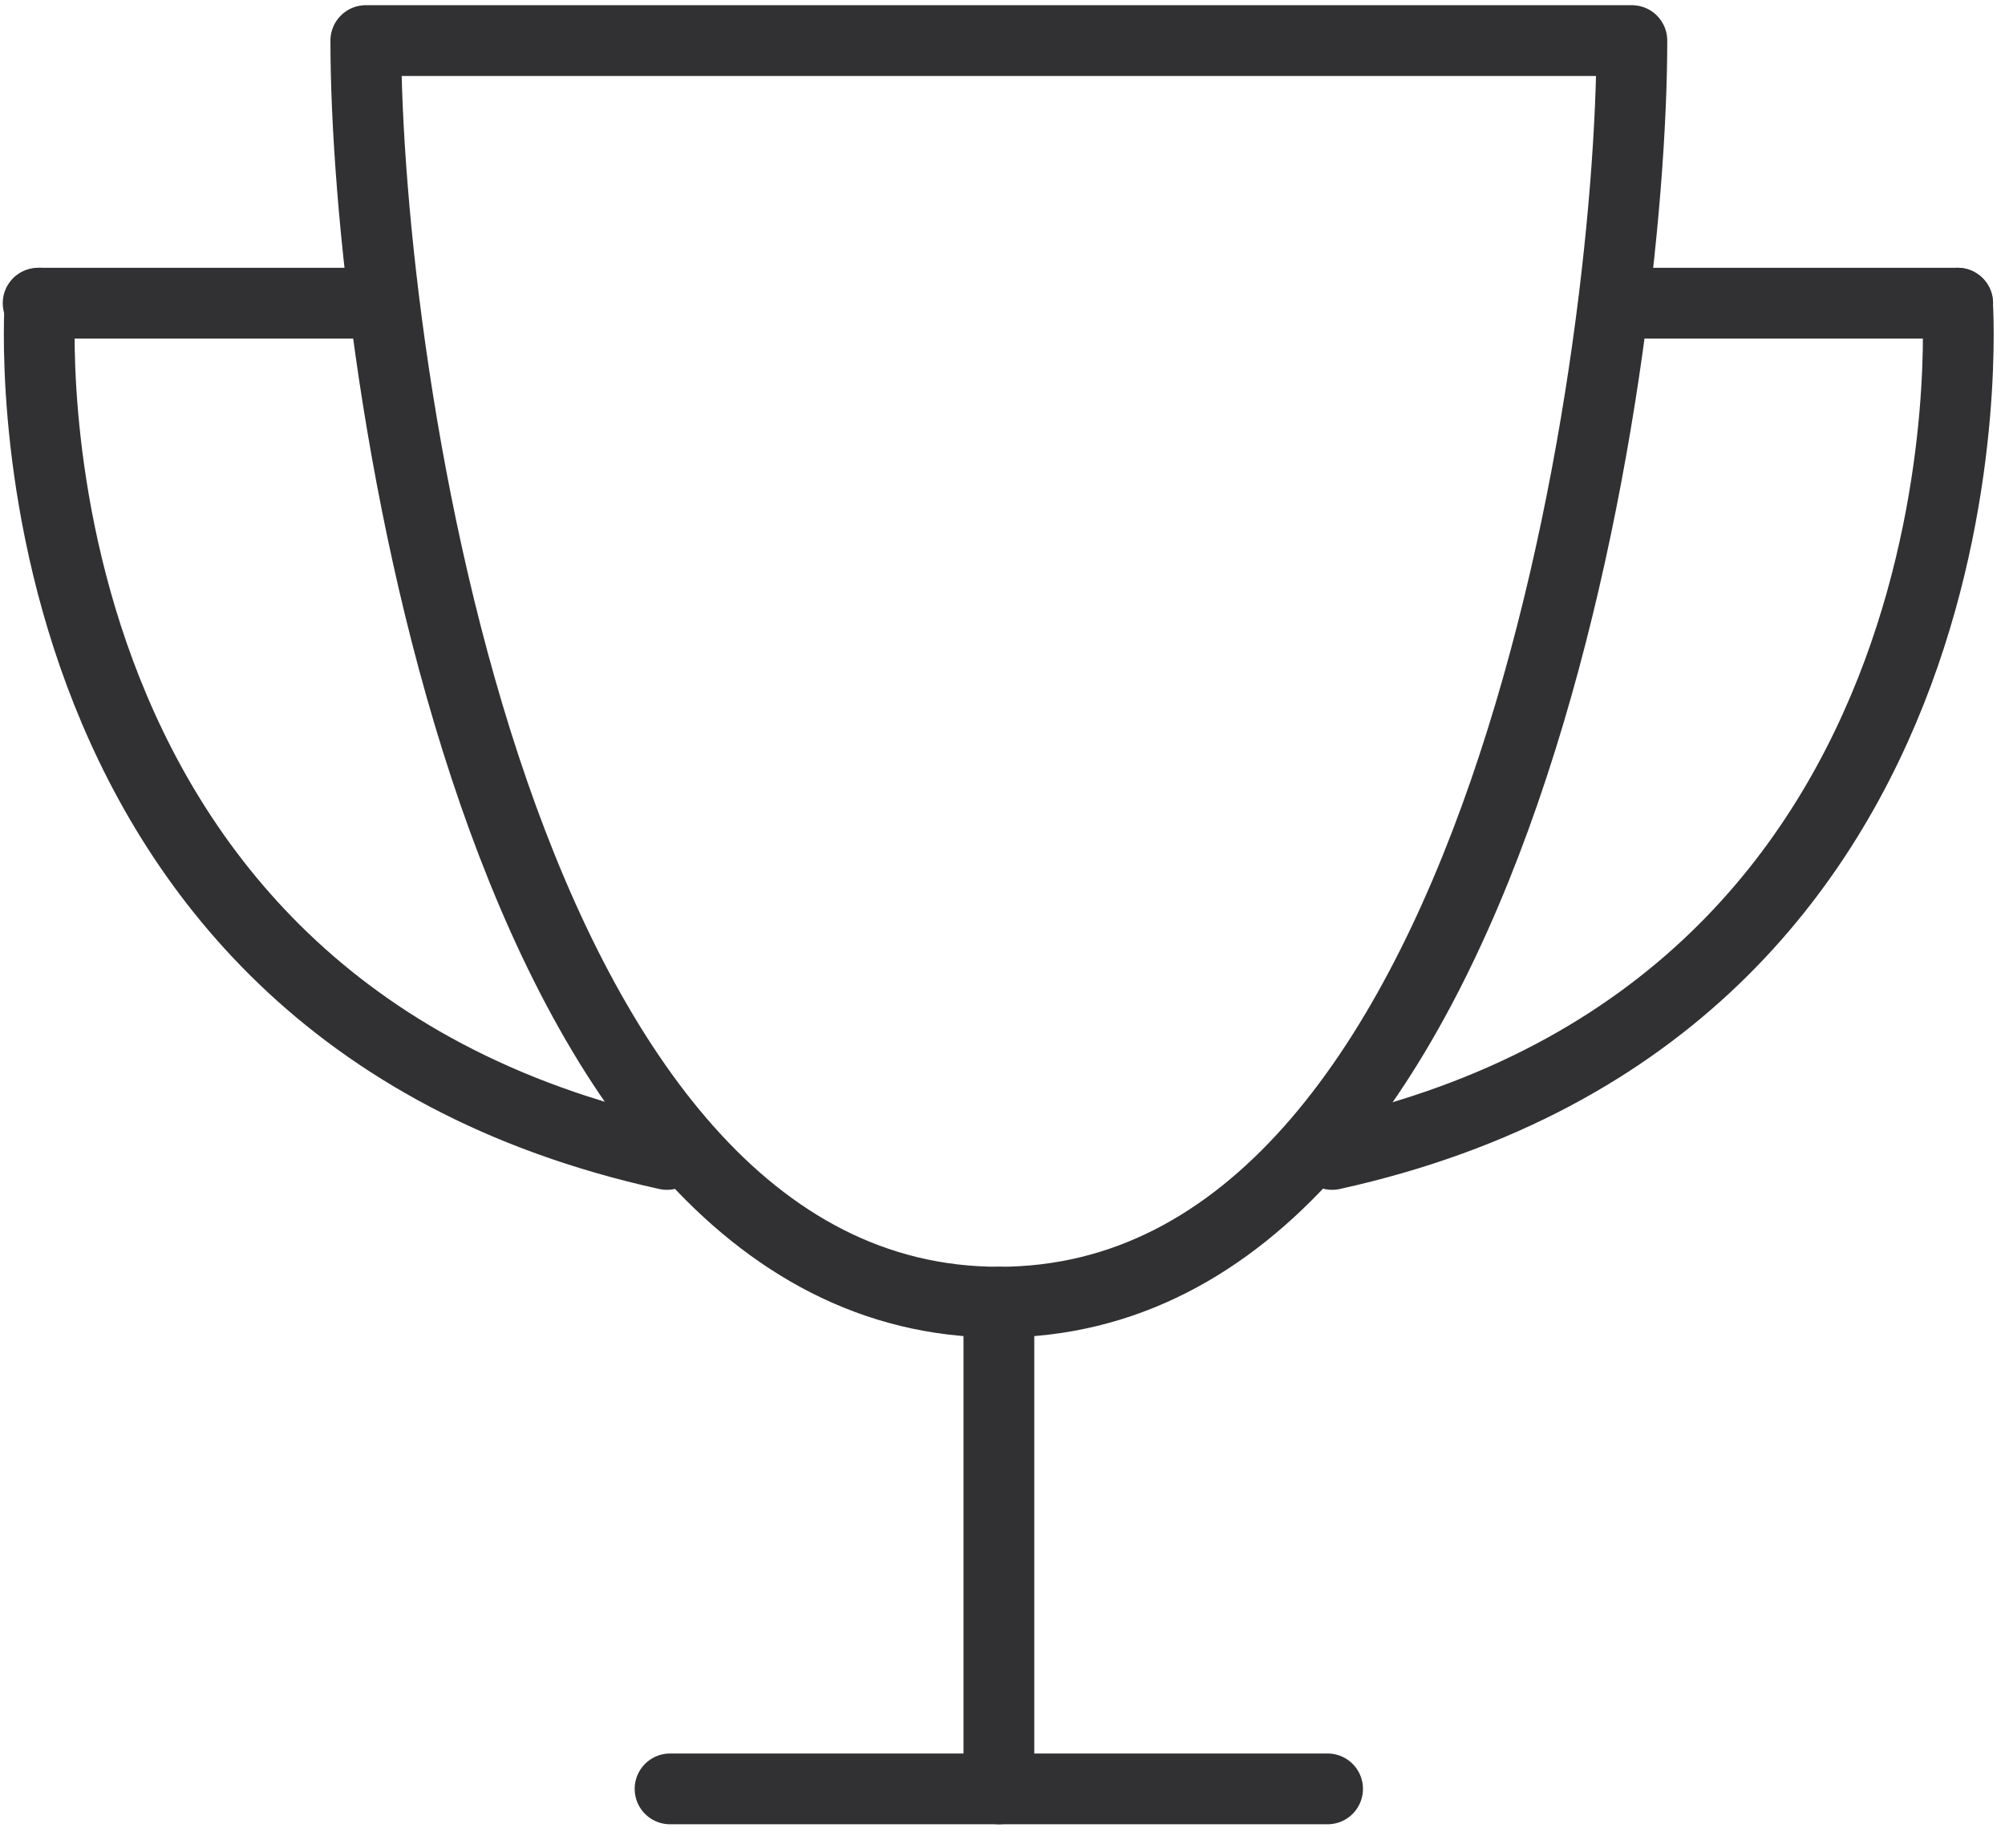 <svg width="51" height="47" viewBox="0 0 51 47" fill="none" xmlns="http://www.w3.org/2000/svg">
<path d="M1.018 7.711C1.018 7.711 -0.238 25.575 16.965 29.362" stroke="#313133" stroke-width="1.8" stroke-linecap="round" stroke-linejoin="round"/>
<path d="M49.792 7.711C49.792 7.711 51.046 25.575 33.885 29.362" stroke="#313133" stroke-width="1.8" stroke-linecap="round" stroke-linejoin="round"/>
<path d="M9.715 7.711H0.97" stroke="#313133" stroke-width="1.8" stroke-linecap="round" stroke-linejoin="round"/>
<path d="M49.797 7.711H41.048" stroke="#313133" stroke-width="1.8" stroke-linecap="round" stroke-linejoin="round"/>
<path d="M41.509 1.032C41.509 9.237 38.211 33.119 25.408 33.119C12.605 33.119 9.305 9.237 9.305 1.032H41.509Z" stroke="#313133" stroke-width="1.8" stroke-linecap="round" stroke-linejoin="round"/>
<path d="M25.408 33.119V45.498" stroke="#313133" stroke-width="1.8" stroke-linecap="round" stroke-linejoin="round"/>
<path d="M33.769 45.498H17.044" stroke="#313133" stroke-width="1.8" stroke-linecap="round" stroke-linejoin="round"/>
</svg>

